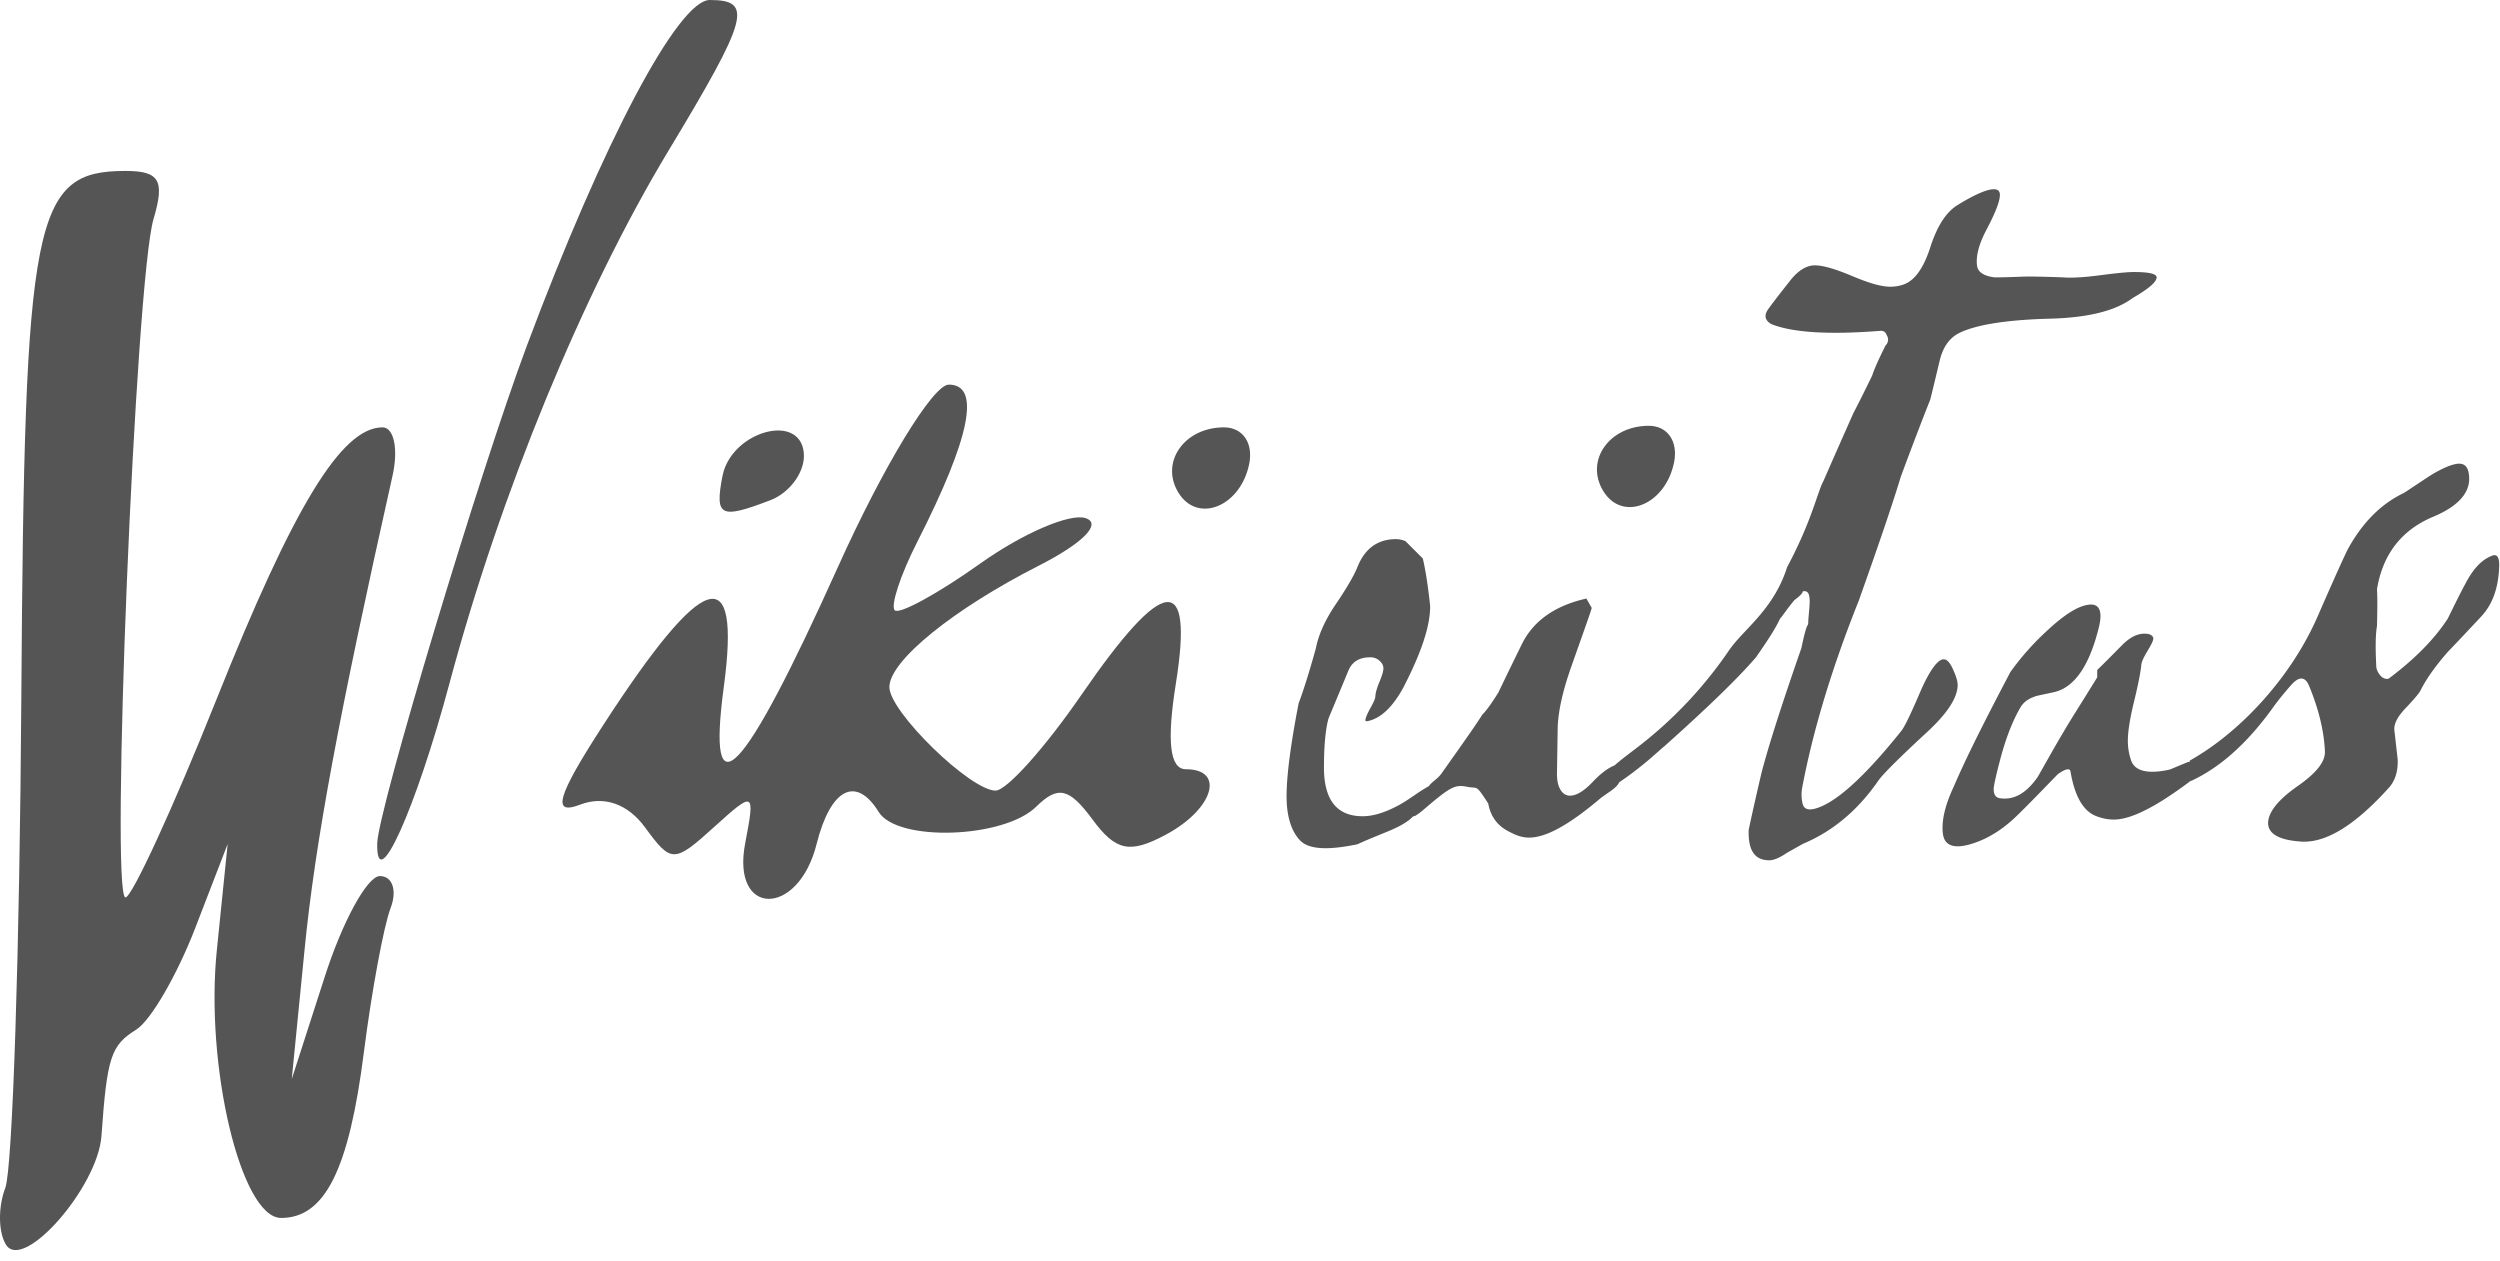 <?xml version="1.0" encoding="UTF-8" standalone="no"?>
<svg xmlns="http://www.w3.org/2000/svg" width="117" height="59">
	<g fill="#555">
		<path d="M33.217 0c-1.473 0-4.975 6.6-8.563 16.188-2.22 5.933-6.965 21.735-7 23.28C17.6 41.995 19.461 37.86 21.03 32c2.39-8.925 6.255-18.312 10.25-24.938C35.03.845 35.266 0 33.217 0z"/>
		<path d="M5.873 8C1.555 8 1.143 10.103.998 32.656.923 44.39.587 54.711.248 55.594c-.338.882-.333 2.066.031 2.656.802 1.297 4.3-2.684 4.47-5.094.26-3.693.444-4.236 1.624-4.968.678-.421 1.906-2.546 2.75-4.72l1.531-3.968-.5 4.906C9.578 49.85 11.276 57 13.154 57c2.045 0 3.175-2.24 3.875-7.75.368-2.894.936-5.932 1.25-6.75.314-.818.093-1.5-.5-1.5-.592 0-1.76 2.138-2.593 4.75l-1.532 4.75.594-6c.503-5.113 1.617-11.045 4.125-22.25.277-1.237.06-2.25-.469-2.25-1.92 0-4.162 3.684-7.78 12.75C8.092 37.838 6.17 42 5.873 42c-.727 0 .467-28.898 1.312-31.75C7.72 8.446 7.472 8 5.873 8zm38.531 10c-.747 0-3.076 3.844-5.187 8.531-4.467 9.918-6.156 11.677-5.344 5.625.808-6.021-.937-5.477-5.625 1.75-2.203 3.397-2.437 4.266-1.094 3.75 1.102-.422 2.22-.047 3.032 1.063 1.222 1.67 1.353 1.688 3.218 0 1.9-1.72 1.94-1.71 1.47.75-.659 3.443 2.48 3.472 3.343.031.653-2.601 1.845-3.218 2.906-1.5.873 1.413 5.86 1.244 7.375-.25 1.016-1.002 1.543-.872 2.625.594 1.098 1.487 1.745 1.624 3.438.718C56.79 37.87 57.355 36 55.498 36c-.756 0-.897-1.32-.469-4 .84-5.255-.554-5.098-4.406.5-1.703 2.475-3.507 4.5-4.031 4.5-1.179 0-4.969-3.69-4.969-4.844 0-1.225 2.978-3.64 7-5.687 2.045-1.041 2.96-1.958 2.188-2.219-.728-.246-2.945.707-4.938 2.125-1.993 1.418-3.792 2.395-4 2.187-.207-.207.267-1.655 1.063-3.218C45.422 20.46 45.909 18 44.404 18zm12.876 2c-1.858 0-3.005 1.64-2.126 3.063.905 1.463 2.923.633 3.313-1.375.187-.965-.311-1.688-1.188-1.688zm-21.063.156c-.985.1-2.173.913-2.406 2.125-.367 1.906-.098 2.026 2.25 1.125.87-.334 1.562-1.256 1.562-2.062 0-.898-.64-1.265-1.406-1.188z"/>
		<path style="line-height:125%;-inkscape-font-specification:Lassigue;text-align:start" d="M93.306 8.856c-.294 0-.86.228-1.656.719-.564.327-.993 1.004-1.313 2-.32.996-.753 1.586-1.281 1.75a1.865 1.865 0 01-.594.093c-.425 0-1.006-.173-1.781-.5-.776-.326-1.358-.5-1.75-.5-.392 0-.785.245-1.156.72-.372.473-.726.918-1.032 1.343-.203.294-.132.524.157.687.97.392 2.67.51 5.125.313.13 0 .22.055.28.219a.368.368 0 01-.062.468c-.31.62-.518 1.08-.625 1.407-.38.784-.669 1.358-.875 1.75a454.75 454.75 0 00-1.406 3.187c-.274.49-.532 1.842-1.7 4.031-.631 1.991-2.027 2.896-2.706 3.875a19.648 19.648 0 01-4.188 4.47c-.48.372-.846.636-1.186.935-.264.098-.631.36-1.001.752-.37.392-.705.623-1 .656-.23.033-.406-.069-.531-.281-.126-.213-.166-.484-.157-.844l.032-2.031c.02-.784.236-1.732.625-2.844.6-1.699.931-2.619.968-2.781l-.25-.438c-1.446.326-2.449 1.015-3 2.094-.724 1.47-1.09 2.247-1.125 2.312-.307.49-.548.835-.75 1.032-.238.392-.888 1.312-1.906 2.75-.206.282-.436.37-.594.593-.517.283-.907.625-1.437.907-.613.326-1.167.5-1.656.5-1.177 0-1.787-.718-1.813-2.188-.004-1.11.075-1.916.219-2.406.314-.75.624-1.498.937-2.25.174-.392.51-.594 1-.594a.62.62 0 01.438.156c.111.098.192.212.187.375-.003.131-.065.331-.187.625-.122.295-.184.526-.188.657-.003.13-.095.316-.25.593-.154.278-.217.466-.218.532-.002.065.056.063.187.03.593-.163 1.114-.68 1.594-1.562.826-1.6 1.258-2.865 1.25-3.812-.105-.98-.226-1.73-.344-2.219l-.812-.812a1.179 1.179 0 00-.438-.094c-.85 0-1.462.43-1.812 1.312-.14.36-.485.964-1.063 1.813-.476.719-.762 1.38-.875 1.969-.325 1.175-.602 2.037-.812 2.593-.379 1.96-.57 3.427-.563 4.407.01.914.228 1.575.625 2 .397.424 1.275.481 2.688.187 1.222-.555 1.84-.7 2.406-1.125-.014.033.22-.204.219-.187h.03c.034 0 .176-.088.376-.25 1.337-1.144 1.521-1.244 2.125-1.125.497.097.37-.145.969.781.175.961.836 1.244 1.093 1.375.258.13.519.219.813.219.784 0 1.84-.569 3.31-1.81.298-.251.792-.493.914-.78 1.137-.767 1.841-1.469 2.12-1.692 1.973-1.763 3.405-3.143 4.28-4.156.544-.784.918-1.353 1.126-1.81.1-.098.264-.37.67-.866.577-.42.282-.419.478-.419.392 0 .187.87.17 1.49-.004.197-.043-.162-.318 1.168-.919 2.646-1.548 4.6-1.875 5.875-.404 1.731-.593 2.624-.594 2.656-.025.948.283 1.406.969 1.406.195 0 .48-.114.812-.344.465-.26.716-.404.782-.437 1.387-.587 2.549-1.565 3.5-2.938.17-.26.913-1.01 2.218-2.218.97-.883 1.484-1.63 1.5-2.25.005-.196-.08-.44-.218-.75-.14-.31-.274-.469-.438-.469-.261 0-.615.46-1.031 1.375-.488 1.143-.8 1.805-.969 2-1.756 2.19-3.11 3.397-4.062 3.625-.296.066-.472-.006-.532-.219a1.82 1.82 0 01-.03-.75c.492-2.614 1.362-5.547 2.655-8.781.917-2.58 1.575-4.506 1.97-5.813.596-1.6 1.06-2.81 1.374-3.593.146-.588.29-1.192.438-1.813.146-.62.444-1.052.875-1.281.762-.392 2.131-.623 4.125-.688 1.863-.032 3.198-.347 4.03-.968.73-.425 1.12-.74 1.126-.969.004-.163-.344-.25-1.063-.25-.326 0-.87.058-1.625.156-.754.098-1.33.127-1.687.094-.914-.033-1.56-.048-1.969-.031-.409.016-.825.031-1.25.03-.52-.065-.787-.267-.812-.562-.054-.423.076-.97.437-1.656.361-.686.584-1.205.625-1.531.039-.262-.053-.375-.281-.375zM115.087 21.7c-.261 0-.715.171-1.312.531-.798.522-1.215.81-1.282.844-1.024.49-1.877 1.322-2.562 2.531-.102.164-.6 1.258-1.469 3.25-1.286 2.94-3.713 5.477-6 6.75.019-.006.043.01.031.031-.104.021-.365.137-.937.375-1.018.229-1.63.083-1.813-.406a2.763 2.763 0 01-.156-1.063c.01-.36.098-.936.281-1.687.183-.751.302-1.327.344-1.719.003-.13.093-.345.281-.656.188-.31.279-.496.282-.594.003-.097-.088-.186-.25-.219-.423-.065-.817.124-1.22.532-.402.408-.786.796-1.155 1.156v.344c-.682 1.11-1.22 1.943-1.563 2.531-.41.686-.808 1.406-1.219 2.125-.544.785-1.13 1.099-1.78 1-.196-.032-.29-.175-.282-.469.003-.098.095-.558.312-1.375.253-.947.56-1.753.938-2.406.136-.23.36-.402.656-.5.034-.033.347-.088.938-.219.954-.228 1.654-1.264 2.093-3.094.148-.653.017-1-.375-1-.523 0-1.223.433-2.093 1.25a12.378 12.378 0 00-1.688 1.907c-1.203 2.287-2.1 4.068-2.656 5.375-.415.882-.582 1.63-.5 2.218.084.556.551.7 1.375.438.725-.228 1.423-.659 2.094-1.313.67-.653 1.301-1.317 1.906-1.937.367-.261.566-.288.594-.125.198 1.176.604 1.865 1.218 2.094.26.098.52.156.813.156.813 0 2.006-.615 3.594-1.813.009-.004.022.004.03 0 1.342-.625 2.599-1.742 3.782-3.375.204-.294.505-.669.875-1.093.371-.425.66-.425.844 0 .461 1.11.71 2.146.75 3.093.02.491-.416 1.021-1.281 1.625-.866.605-1.33 1.166-1.375 1.657-.047.555.486.871 1.562.937 1.175.065 2.544-.799 4.125-2.562.27-.327.394-.76.375-1.282-.053-.457-.102-.917-.156-1.375-.025-.294.144-.623.531-1.03.387-.409.62-.683.688-.813.276-.556.708-1.16 1.28-1.813.504-.523 1.025-1.084 1.563-1.656.538-.572.818-1.363.844-2.375.011-.425-.112-.566-.344-.469-.429.164-.813.536-1.156 1.156-.343.621-.63 1.226-.906 1.782-.613.947-1.521 1.867-2.688 2.75-.1.097-.214.097-.375 0a.79.79 0 01-.281-.469c-.043-.85-.045-1.48.031-1.938.02-.783.023-1.358 0-1.718.271-1.633 1.14-2.754 2.594-3.375 1.188-.49 1.764-1.124 1.719-1.875-.022-.425-.175-.625-.469-.625z" font-family="Lassigue" font-size="49" font-weight="400" letter-spacing="-.7" word-spacing="0"/>
		<path d="M77.163 19.927c-1.858 0-3.004 1.64-2.125 3.063.905 1.463 2.923.633 3.313-1.375.187-.965-.312-1.688-1.188-1.688z"/>
	</g>
</svg>
